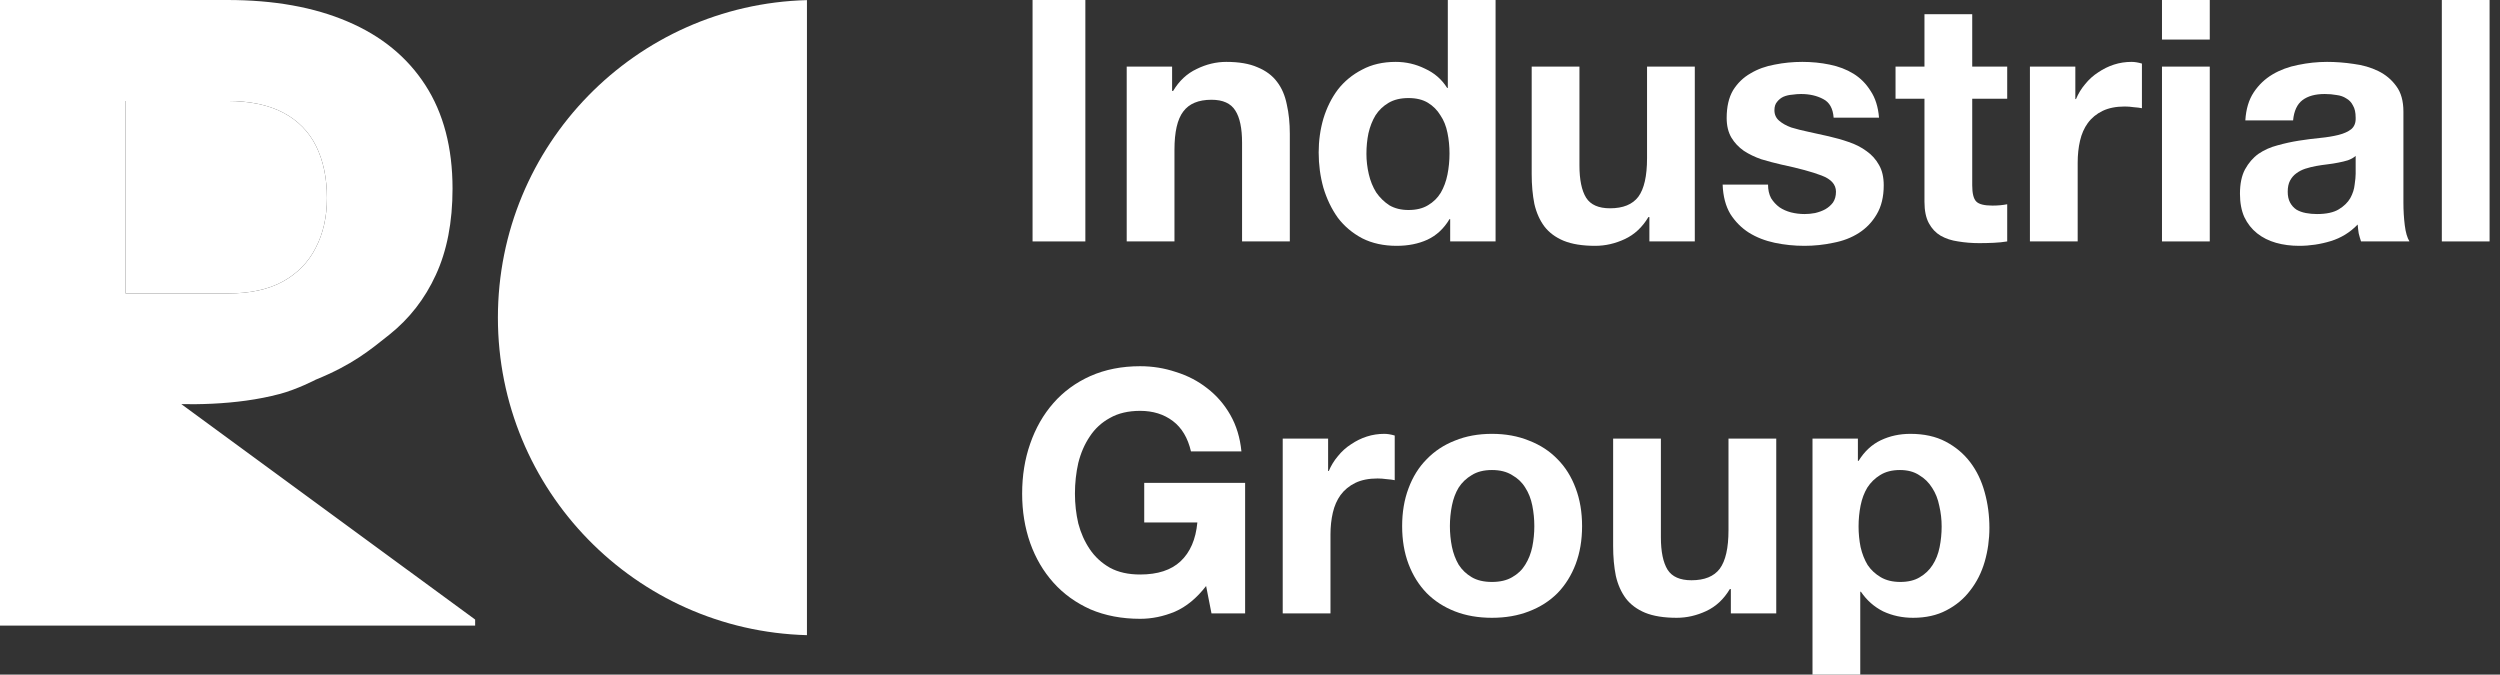 <svg width="126" height="34" viewBox="0 0 126 34" fill="none" xmlns="http://www.w3.org/2000/svg">
<rect x="0" y="0" width="126" height="34" fill="#333333" stroke="none"/>
<path d="M52.041 0V12.168H54.702V0H52.041Z" fill="white"/>
<path d="M56.786 3.357V12.168H59.193V7.55C59.193 6.652 59.34 6.01 59.634 5.624C59.928 5.226 60.402 5.028 61.058 5.028C61.634 5.028 62.035 5.209 62.261 5.573C62.487 5.925 62.6 6.465 62.6 7.192V12.168H65.007V6.749C65.007 6.204 64.956 5.709 64.855 5.266C64.764 4.812 64.6 4.431 64.363 4.124C64.126 3.806 63.798 3.562 63.38 3.391C62.973 3.21 62.448 3.119 61.803 3.119C61.295 3.119 60.798 3.238 60.312 3.477C59.826 3.704 59.43 4.073 59.125 4.584H59.074V3.357H56.786Z" fill="white"/>
<path d="M73.055 7.737C73.055 8.101 73.021 8.453 72.953 8.794C72.885 9.135 72.772 9.442 72.614 9.714C72.456 9.976 72.241 10.186 71.97 10.345C71.71 10.504 71.382 10.584 70.987 10.584C70.614 10.584 70.292 10.504 70.021 10.345C69.761 10.174 69.54 9.959 69.36 9.697C69.19 9.425 69.066 9.118 68.987 8.777C68.908 8.436 68.868 8.095 68.868 7.754C68.868 7.391 68.902 7.044 68.97 6.715C69.049 6.374 69.168 6.073 69.326 5.812C69.495 5.55 69.716 5.34 69.987 5.181C70.258 5.022 70.591 4.942 70.987 4.942C71.382 4.942 71.71 5.022 71.97 5.181C72.23 5.34 72.439 5.55 72.597 5.812C72.767 6.061 72.885 6.357 72.953 6.698C73.021 7.027 73.055 7.374 73.055 7.737ZM73.089 11.044V12.168H75.377V0H72.97V4.431H72.936C72.665 3.999 72.292 3.676 71.818 3.46C71.354 3.232 70.863 3.119 70.343 3.119C69.699 3.119 69.134 3.249 68.648 3.511C68.162 3.761 67.755 4.096 67.427 4.516C67.111 4.937 66.868 5.425 66.698 5.982C66.54 6.527 66.461 7.095 66.461 7.686C66.461 8.3 66.54 8.891 66.698 9.459C66.868 10.027 67.111 10.532 67.427 10.975C67.755 11.407 68.168 11.754 68.665 12.015C69.162 12.265 69.738 12.39 70.394 12.39C70.97 12.39 71.484 12.288 71.936 12.083C72.4 11.867 72.772 11.521 73.055 11.044H73.089Z" fill="white"/>
<path d="M85.418 12.168V3.357H83.011V7.976C83.011 8.874 82.864 9.521 82.57 9.919C82.276 10.305 81.802 10.498 81.146 10.498C80.57 10.498 80.169 10.322 79.943 9.97C79.717 9.606 79.604 9.061 79.604 8.334V3.357H77.197V8.777C77.197 9.322 77.242 9.822 77.332 10.277C77.434 10.72 77.603 11.1 77.841 11.418C78.078 11.725 78.4 11.964 78.807 12.134C79.225 12.305 79.756 12.39 80.4 12.39C80.909 12.39 81.406 12.276 81.892 12.049C82.378 11.822 82.773 11.453 83.079 10.941H83.129V12.168H85.418Z" fill="white"/>
<path d="M89.109 9.305H86.821C86.843 9.896 86.973 10.39 87.211 10.788C87.459 11.174 87.77 11.487 88.143 11.725C88.527 11.964 88.962 12.134 89.448 12.237C89.934 12.339 90.431 12.39 90.94 12.39C91.437 12.39 91.923 12.339 92.398 12.237C92.884 12.146 93.313 11.981 93.686 11.742C94.059 11.504 94.358 11.191 94.584 10.805C94.822 10.407 94.94 9.919 94.94 9.339C94.94 8.93 94.861 8.589 94.703 8.317C94.545 8.033 94.336 7.8 94.076 7.618C93.816 7.425 93.516 7.272 93.177 7.158C92.85 7.044 92.511 6.948 92.16 6.868C91.821 6.789 91.488 6.715 91.16 6.647C90.832 6.578 90.539 6.505 90.279 6.425C90.03 6.334 89.827 6.221 89.669 6.084C89.51 5.948 89.431 5.772 89.431 5.556C89.431 5.374 89.477 5.232 89.567 5.13C89.657 5.016 89.765 4.931 89.889 4.874C90.025 4.817 90.171 4.783 90.33 4.772C90.488 4.749 90.635 4.738 90.77 4.738C91.2 4.738 91.573 4.823 91.889 4.993C92.206 5.153 92.381 5.465 92.415 5.931H94.703C94.658 5.385 94.516 4.937 94.279 4.584C94.053 4.221 93.765 3.931 93.415 3.715C93.064 3.499 92.663 3.346 92.211 3.255C91.77 3.164 91.313 3.119 90.838 3.119C90.364 3.119 89.9 3.164 89.448 3.255C88.996 3.335 88.589 3.482 88.228 3.698C87.866 3.903 87.572 4.187 87.346 4.55C87.132 4.914 87.024 5.38 87.024 5.948C87.024 6.334 87.103 6.664 87.262 6.936C87.42 7.198 87.629 7.419 87.889 7.601C88.149 7.771 88.442 7.913 88.77 8.027C89.109 8.129 89.454 8.22 89.804 8.3C90.663 8.482 91.33 8.663 91.804 8.845C92.29 9.027 92.533 9.3 92.533 9.663C92.533 9.879 92.482 10.061 92.381 10.209C92.279 10.345 92.149 10.459 91.991 10.549C91.844 10.629 91.674 10.691 91.482 10.737C91.302 10.771 91.126 10.788 90.957 10.788C90.719 10.788 90.488 10.76 90.262 10.703C90.047 10.646 89.855 10.561 89.686 10.447C89.516 10.322 89.375 10.169 89.262 9.987C89.16 9.794 89.109 9.567 89.109 9.305Z" fill="white"/>
<path d="M99.4 3.357V0.716H96.993V3.357H95.535V4.976H96.993V10.174C96.993 10.617 97.067 10.975 97.214 11.248C97.361 11.521 97.558 11.731 97.807 11.879C98.067 12.026 98.361 12.123 98.688 12.168C99.027 12.225 99.383 12.254 99.756 12.254C99.993 12.254 100.236 12.248 100.485 12.237C100.734 12.225 100.96 12.203 101.163 12.168V10.294C101.05 10.316 100.931 10.334 100.807 10.345C100.683 10.356 100.553 10.362 100.417 10.362C100.01 10.362 99.739 10.294 99.604 10.157C99.468 10.021 99.4 9.748 99.4 9.339V4.976H101.163V3.357H99.4Z" fill="white"/>
<path d="M102.308 3.357V12.168H104.715V8.197C104.715 7.8 104.755 7.431 104.834 7.09C104.913 6.749 105.043 6.453 105.224 6.204C105.416 5.942 105.665 5.738 105.97 5.59C106.275 5.442 106.648 5.368 107.089 5.368C107.235 5.368 107.388 5.38 107.546 5.403C107.704 5.414 107.84 5.431 107.953 5.454V3.204C107.761 3.147 107.586 3.119 107.428 3.119C107.122 3.119 106.829 3.164 106.546 3.255C106.264 3.346 105.998 3.477 105.749 3.647C105.501 3.806 105.28 4.005 105.088 4.244C104.896 4.471 104.744 4.721 104.631 4.993H104.597V3.357H102.308Z" fill="white"/>
<path d="M111.372 1.994V0H108.964V1.994H111.372ZM108.964 3.357V12.168H111.372V3.357H108.964Z" fill="white"/>
<path d="M113.165 6.067C113.199 5.499 113.34 5.028 113.589 4.653C113.838 4.278 114.154 3.977 114.538 3.749C114.922 3.522 115.352 3.363 115.826 3.272C116.312 3.17 116.798 3.119 117.284 3.119C117.725 3.119 118.171 3.153 118.623 3.221C119.075 3.278 119.488 3.397 119.861 3.579C120.234 3.761 120.539 4.016 120.776 4.346C121.013 4.664 121.132 5.09 121.132 5.624V10.209C121.132 10.606 121.155 10.987 121.2 11.35C121.245 11.714 121.324 11.987 121.437 12.168H118.996C118.951 12.032 118.911 11.896 118.878 11.759C118.855 11.612 118.838 11.464 118.827 11.316C118.442 11.714 117.99 11.992 117.471 12.151C116.951 12.31 116.42 12.39 115.877 12.39C115.459 12.39 115.069 12.339 114.708 12.237C114.346 12.134 114.03 11.975 113.758 11.759C113.487 11.543 113.272 11.271 113.114 10.941C112.967 10.612 112.894 10.22 112.894 9.765C112.894 9.265 112.979 8.856 113.148 8.538C113.329 8.209 113.555 7.948 113.826 7.754C114.109 7.561 114.425 7.419 114.775 7.328C115.137 7.226 115.499 7.147 115.86 7.09C116.222 7.033 116.578 6.987 116.928 6.953C117.279 6.919 117.589 6.868 117.861 6.8C118.132 6.732 118.346 6.635 118.505 6.51C118.663 6.374 118.736 6.181 118.725 5.931C118.725 5.67 118.68 5.465 118.589 5.317C118.51 5.158 118.397 5.039 118.25 4.959C118.115 4.869 117.951 4.812 117.759 4.789C117.578 4.755 117.38 4.738 117.166 4.738C116.691 4.738 116.318 4.84 116.047 5.045C115.776 5.249 115.617 5.59 115.572 6.067H113.165ZM118.725 7.857C118.623 7.948 118.493 8.021 118.335 8.078C118.188 8.124 118.024 8.163 117.844 8.197C117.674 8.232 117.493 8.26 117.301 8.283C117.109 8.305 116.917 8.334 116.725 8.368C116.544 8.402 116.363 8.447 116.182 8.504C116.013 8.561 115.86 8.641 115.725 8.743C115.6 8.834 115.499 8.953 115.42 9.101C115.34 9.248 115.301 9.436 115.301 9.663C115.301 9.879 115.34 10.061 115.42 10.209C115.499 10.356 115.606 10.476 115.742 10.566C115.877 10.646 116.035 10.703 116.216 10.737C116.397 10.771 116.584 10.788 116.776 10.788C117.25 10.788 117.618 10.708 117.877 10.549C118.137 10.39 118.329 10.203 118.454 9.987C118.578 9.76 118.652 9.533 118.674 9.305C118.708 9.078 118.725 8.896 118.725 8.76V7.857Z" fill="white"/>
<path d="M123.068 0V12.168H125.475V0H123.068Z" fill="white"/>
<path d="M60.788 29.535L61.059 30.915H62.754V24.337H57.669V26.331H60.347C60.268 27.183 59.985 27.836 59.499 28.291C59.025 28.734 58.347 28.955 57.465 28.955C56.867 28.955 56.358 28.842 55.94 28.614C55.522 28.376 55.183 28.064 54.923 27.677C54.663 27.291 54.471 26.859 54.346 26.382C54.233 25.893 54.177 25.393 54.177 24.882C54.177 24.348 54.233 23.831 54.346 23.331C54.471 22.831 54.663 22.388 54.923 22.002C55.183 21.604 55.522 21.292 55.94 21.065C56.358 20.826 56.867 20.707 57.465 20.707C58.109 20.707 58.658 20.877 59.11 21.218C59.562 21.559 59.867 22.07 60.025 22.752H62.568C62.5 22.059 62.313 21.445 62.008 20.911C61.703 20.377 61.313 19.928 60.839 19.565C60.375 19.201 59.85 18.929 59.262 18.747C58.686 18.554 58.087 18.457 57.465 18.457C56.539 18.457 55.703 18.622 54.957 18.951C54.222 19.281 53.601 19.735 53.092 20.315C52.584 20.894 52.194 21.576 51.922 22.36C51.651 23.133 51.516 23.973 51.516 24.882C51.516 25.768 51.651 26.598 51.922 27.37C52.194 28.132 52.584 28.796 53.092 29.364C53.601 29.933 54.222 30.381 54.957 30.711C55.703 31.029 56.539 31.188 57.465 31.188C58.053 31.188 58.635 31.069 59.211 30.83C59.788 30.58 60.313 30.148 60.788 29.535Z" fill="white"/>
<path d="M64.649 22.104V30.915H67.056V26.944C67.056 26.547 67.096 26.177 67.175 25.837C67.254 25.496 67.384 25.2 67.564 24.95C67.757 24.689 68.005 24.485 68.31 24.337C68.615 24.189 68.988 24.115 69.429 24.115C69.576 24.115 69.729 24.127 69.887 24.149C70.045 24.161 70.181 24.178 70.294 24.201V21.951C70.102 21.894 69.926 21.866 69.768 21.866C69.463 21.866 69.169 21.911 68.887 22.002C68.604 22.093 68.339 22.224 68.09 22.394C67.841 22.553 67.621 22.752 67.429 22.991C67.237 23.218 67.084 23.468 66.971 23.74H66.937V22.104H64.649Z" fill="white"/>
<path d="M73.075 26.518C73.075 26.166 73.109 25.82 73.177 25.479C73.245 25.138 73.358 24.837 73.516 24.575C73.685 24.314 73.906 24.104 74.177 23.945C74.448 23.774 74.787 23.689 75.194 23.689C75.601 23.689 75.94 23.774 76.211 23.945C76.494 24.104 76.714 24.314 76.872 24.575C77.042 24.837 77.16 25.138 77.228 25.479C77.296 25.82 77.33 26.166 77.33 26.518C77.33 26.87 77.296 27.217 77.228 27.558C77.16 27.887 77.042 28.189 76.872 28.461C76.714 28.723 76.494 28.933 76.211 29.092C75.94 29.251 75.601 29.33 75.194 29.33C74.787 29.33 74.448 29.251 74.177 29.092C73.906 28.933 73.685 28.723 73.516 28.461C73.358 28.189 73.245 27.887 73.177 27.558C73.109 27.217 73.075 26.87 73.075 26.518ZM70.668 26.518C70.668 27.223 70.775 27.859 70.99 28.427C71.205 28.995 71.51 29.484 71.906 29.893C72.301 30.29 72.776 30.597 73.329 30.813C73.883 31.029 74.505 31.137 75.194 31.137C75.883 31.137 76.505 31.029 77.059 30.813C77.624 30.597 78.104 30.29 78.499 29.893C78.895 29.484 79.2 28.995 79.415 28.427C79.629 27.859 79.737 27.223 79.737 26.518C79.737 25.814 79.629 25.178 79.415 24.61C79.2 24.03 78.895 23.541 78.499 23.144C78.104 22.735 77.624 22.422 77.059 22.206C76.505 21.979 75.883 21.866 75.194 21.866C74.505 21.866 73.883 21.979 73.329 22.206C72.776 22.422 72.301 22.735 71.906 23.144C71.51 23.541 71.205 24.03 70.99 24.61C70.775 25.178 70.668 25.814 70.668 26.518Z" fill="white"/>
<path d="M89.523 30.915V22.104H87.116V26.723C87.116 27.62 86.969 28.268 86.675 28.666C86.382 29.052 85.907 29.245 85.251 29.245C84.675 29.245 84.274 29.069 84.048 28.717C83.822 28.353 83.709 27.808 83.709 27.081V22.104H81.302V27.524C81.302 28.069 81.347 28.569 81.438 29.024C81.539 29.467 81.709 29.847 81.946 30.165C82.183 30.472 82.505 30.711 82.912 30.881C83.33 31.052 83.862 31.137 84.506 31.137C85.014 31.137 85.511 31.023 85.997 30.796C86.483 30.569 86.879 30.2 87.184 29.688H87.235V30.915H89.523Z" fill="white"/>
<path d="M95.774 29.33C95.39 29.33 95.062 29.251 94.791 29.092C94.52 28.933 94.299 28.728 94.13 28.478C93.972 28.217 93.853 27.916 93.774 27.575C93.706 27.234 93.672 26.888 93.672 26.535C93.672 26.172 93.706 25.82 93.774 25.479C93.842 25.138 93.955 24.837 94.113 24.575C94.282 24.314 94.497 24.104 94.757 23.945C95.028 23.774 95.362 23.689 95.757 23.689C96.141 23.689 96.463 23.774 96.723 23.945C96.995 24.104 97.215 24.32 97.384 24.593C97.554 24.854 97.673 25.155 97.74 25.496C97.82 25.837 97.859 26.183 97.859 26.535C97.859 26.888 97.825 27.234 97.757 27.575C97.689 27.916 97.571 28.217 97.401 28.478C97.243 28.728 97.028 28.933 96.757 29.092C96.497 29.251 96.17 29.33 95.774 29.33ZM91.35 22.104V34H93.757V29.825H93.791C94.085 30.256 94.458 30.586 94.91 30.813C95.373 31.029 95.876 31.137 96.418 31.137C97.062 31.137 97.622 31.012 98.096 30.762C98.582 30.512 98.983 30.177 99.3 29.756C99.628 29.336 99.871 28.853 100.029 28.308C100.187 27.762 100.266 27.194 100.266 26.604C100.266 25.979 100.187 25.382 100.029 24.814C99.871 24.235 99.628 23.729 99.3 23.297C98.972 22.866 98.56 22.519 98.062 22.258C97.565 21.996 96.972 21.866 96.283 21.866C95.74 21.866 95.243 21.974 94.791 22.189C94.339 22.405 93.966 22.752 93.672 23.229H93.638V22.104H91.35Z" fill="white"/>
<path d="M0 0H11.457C13.806 0 15.824 0.361 17.512 1.083C19.214 1.805 20.522 2.873 21.436 4.288C22.351 5.702 22.808 7.442 22.808 9.506C22.808 11.195 22.526 12.646 21.964 13.859C21.415 15.057 20.635 16.06 19.622 16.869C18.623 17.663 17.77 18.379 15.909 19.137C15.909 19.137 14.999 19.616 14.094 19.857C9.729 21.019 4.135 19.857 4.135 19.857L4.093 14.79H6.33H11.499C12.61 14.79 13.531 14.588 14.263 14.184C14.994 13.779 15.543 13.216 15.909 12.495C16.288 11.773 16.478 10.935 16.478 9.983C16.478 8.972 16.295 8.099 15.93 7.362C15.564 6.626 15.008 6.063 14.263 5.673C13.517 5.284 12.582 5.089 11.457 5.089H6.33V14.79V31.529H0V0ZM6.33 31.529V18.309L23.947 31.226V31.529H6.33Z" fill="white"/>
<path d="M6.33 14.79H11.499C12.61 14.79 13.531 14.588 14.263 14.184C14.994 13.779 15.543 13.216 15.909 12.495C16.288 11.773 16.478 10.935 16.478 9.983C16.478 8.972 16.295 8.099 15.93 7.362C15.564 6.626 15.008 6.063 14.263 5.673C13.517 5.284 12.582 5.089 11.457 5.089H6.33V14.79Z" fill="white"/>
<path fill-rule="evenodd" clip-rule="evenodd" d="M40.67 0.006C32.029 0.235 25.094 7.312 25.094 16.009C25.094 24.706 32.029 31.783 40.67 32.012V0.006Z" fill="white"/>
</svg>
